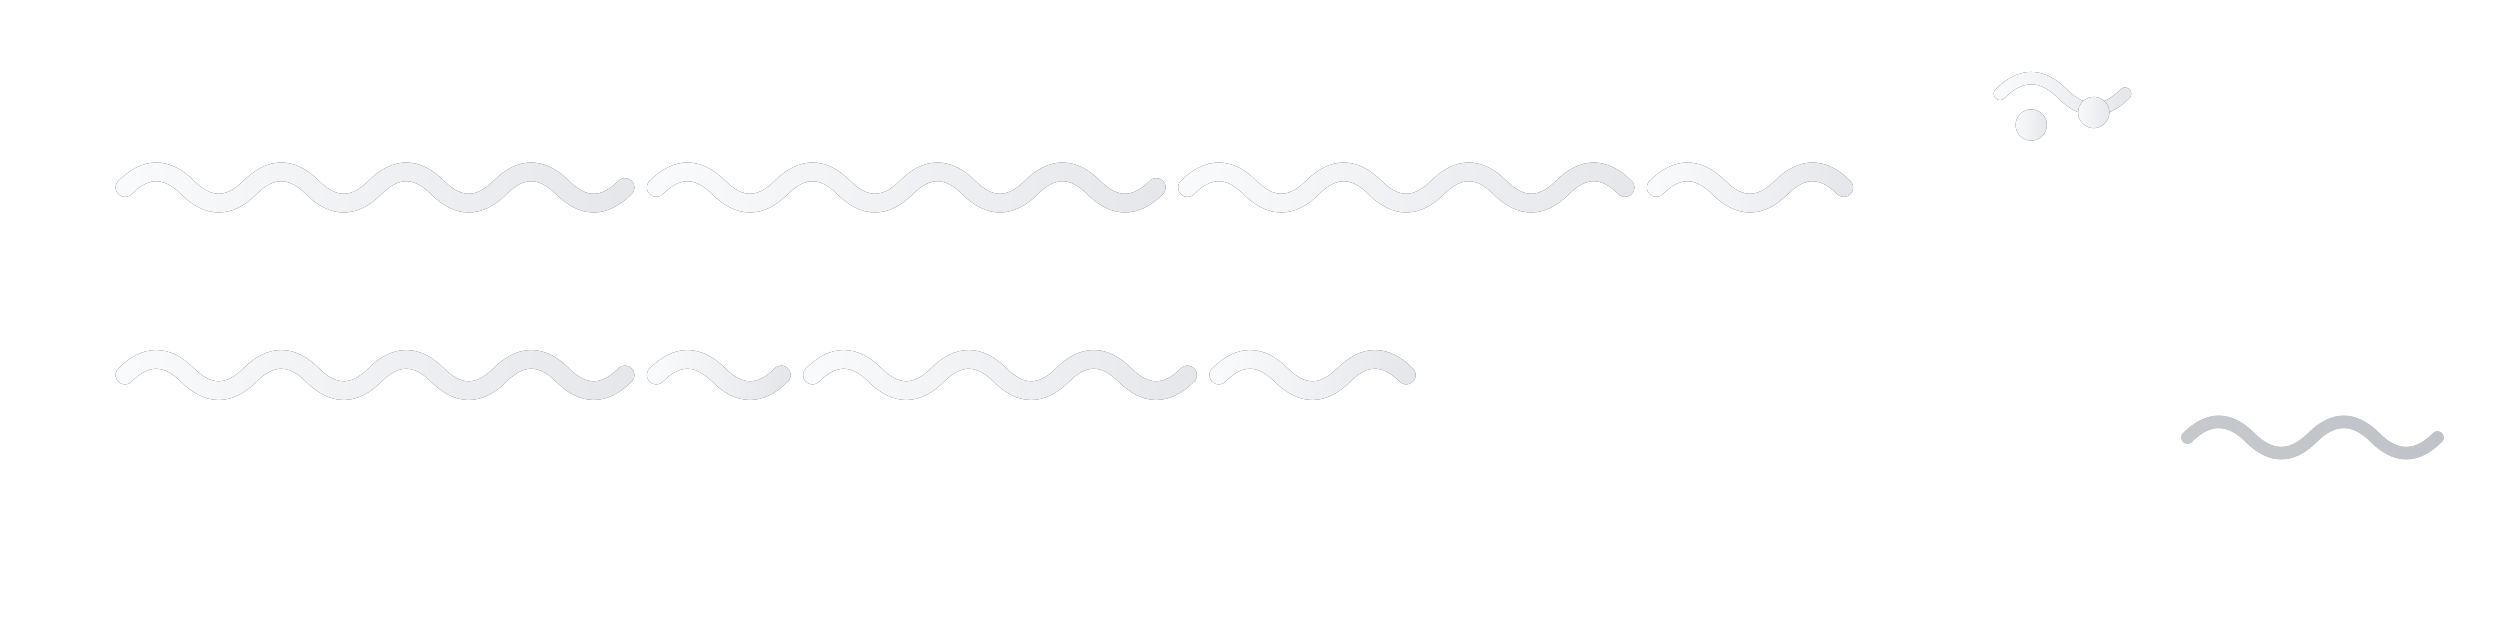 <svg xmlns="http://www.w3.org/2000/svg" viewBox="0 0 400 100" fill="none">
  <defs>
    <linearGradient id="textGradient" x1="0%" y1="0%" x2="100%" y2="0%">
      <stop offset="0%" style="stop-color:#1f2937;stop-opacity:1" />
      <stop offset="100%" style="stop-color:#374151;stop-opacity:1" />
    </linearGradient>
    <linearGradient id="textGradientDark" x1="0%" y1="0%" x2="100%" y2="0%">
      <stop offset="0%" style="stop-color:#f9fafb;stop-opacity:1" />
      <stop offset="100%" style="stop-color:#e5e7eb;stop-opacity:1" />
    </linearGradient>
    <filter id="shadow" x="-20%" y="-20%" width="140%" height="140%">
      <feDropShadow dx="2" dy="2" stdDeviation="1" flood-color="#000000" flood-opacity="0.1"/>
    </filter>
  </defs>
  
  <!-- TuneTide handwritten text -->
  <g filter="url(#shadow)">
    <!-- T -->
    <path d="M20 30 Q25 25 30 30 Q35 35 40 30 Q45 25 50 30 Q55 35 60 30 Q65 25 70 30 Q75 35 80 30 Q85 25 90 30 Q95 35 100 30" 
          stroke="url(#textGradient)" stroke-width="3" fill="none" stroke-linecap="round" class="dark:hidden"/>
    <path d="M20 30 Q25 25 30 30 Q35 35 40 30 Q45 25 50 30 Q55 35 60 30 Q65 25 70 30 Q75 35 80 30 Q85 25 90 30 Q95 35 100 30" 
          stroke="url(#textGradientDark)" stroke-width="3" fill="none" stroke-linecap="round" class="hidden dark:block"/>
    
    <!-- u -->
    <path d="M105 30 Q110 25 115 30 Q120 35 125 30 Q130 25 135 30 Q140 35 145 30 Q150 25 155 30 Q160 35 165 30 Q170 25 175 30 Q180 35 185 30" 
          stroke="url(#textGradient)" stroke-width="3" fill="none" stroke-linecap="round" class="dark:hidden"/>
    <path d="M105 30 Q110 25 115 30 Q120 35 125 30 Q130 25 135 30 Q140 35 145 30 Q150 25 155 30 Q160 35 165 30 Q170 25 175 30 Q180 35 185 30" 
          stroke="url(#textGradientDark)" stroke-width="3" fill="none" stroke-linecap="round" class="hidden dark:block"/>
    
    <!-- n -->
    <path d="M190 30 Q195 25 200 30 Q205 35 210 30 Q215 25 220 30 Q225 35 230 30 Q235 25 240 30 Q245 35 250 30 Q255 25 260 30" 
          stroke="url(#textGradient)" stroke-width="3" fill="none" stroke-linecap="round" class="dark:hidden"/>
    <path d="M190 30 Q195 25 200 30 Q205 35 210 30 Q215 25 220 30 Q225 35 230 30 Q235 25 240 30 Q245 35 250 30 Q255 25 260 30" 
          stroke="url(#textGradientDark)" stroke-width="3" fill="none" stroke-linecap="round" class="hidden dark:block"/>
    
    <!-- e -->
    <path d="M265 30 Q270 25 275 30 Q280 35 285 30 Q290 25 295 30" 
          stroke="url(#textGradient)" stroke-width="3" fill="none" stroke-linecap="round" class="dark:hidden"/>
    <path d="M265 30 Q270 25 275 30 Q280 35 285 30 Q290 25 295 30" 
          stroke="url(#textGradientDark)" stroke-width="3" fill="none" stroke-linecap="round" class="hidden dark:block"/>
    
    <!-- T -->
    <path d="M20 60 Q25 55 30 60 Q35 65 40 60 Q45 55 50 60 Q55 65 60 60 Q65 55 70 60 Q75 65 80 60 Q85 55 90 60 Q95 65 100 60" 
          stroke="url(#textGradient)" stroke-width="3" fill="none" stroke-linecap="round" class="dark:hidden"/>
    <path d="M20 60 Q25 55 30 60 Q35 65 40 60 Q45 55 50 60 Q55 65 60 60 Q65 55 70 60 Q75 65 80 60 Q85 55 90 60 Q95 65 100 60" 
          stroke="url(#textGradientDark)" stroke-width="3" fill="none" stroke-linecap="round" class="hidden dark:block"/>
    
    <!-- i -->
    <path d="M105 60 Q110 55 115 60 Q120 65 125 60" 
          stroke="url(#textGradient)" stroke-width="3" fill="none" stroke-linecap="round" class="dark:hidden"/>
    <path d="M105 60 Q110 55 115 60 Q120 65 125 60" 
          stroke="url(#textGradientDark)" stroke-width="3" fill="none" stroke-linecap="round" class="hidden dark:block"/>
    
    <!-- d -->
    <path d="M130 60 Q135 55 140 60 Q145 65 150 60 Q155 55 160 60 Q165 65 170 60 Q175 55 180 60 Q185 65 190 60" 
          stroke="url(#textGradient)" stroke-width="3" fill="none" stroke-linecap="round" class="dark:hidden"/>
    <path d="M130 60 Q135 55 140 60 Q145 65 150 60 Q155 55 160 60 Q165 65 170 60 Q175 55 180 60 Q185 65 190 60" 
          stroke="url(#textGradientDark)" stroke-width="3" fill="none" stroke-linecap="round" class="hidden dark:block"/>
    
    <!-- e -->
    <path d="M195 60 Q200 55 205 60 Q210 65 215 60 Q220 55 225 60" 
          stroke="url(#textGradient)" stroke-width="3" fill="none" stroke-linecap="round" class="dark:hidden"/>
    <path d="M195 60 Q200 55 205 60 Q210 65 215 60 Q220 55 225 60" 
          stroke="url(#textGradientDark)" stroke-width="3" fill="none" stroke-linecap="round" class="hidden dark:block"/>
  </g>
  
  <!-- Music note accent -->
  <g transform="translate(320, 15)">
    <path d="M0 0 Q5 -5 10 0 Q15 5 20 0" 
          stroke="url(#textGradient)" stroke-width="2" fill="none" stroke-linecap="round" class="dark:hidden"/>
    <path d="M0 0 Q5 -5 10 0 Q15 5 20 0" 
          stroke="url(#textGradientDark)" stroke-width="2" fill="none" stroke-linecap="round" class="hidden dark:block"/>
    
    <circle cx="5" cy="5" r="2.5" fill="url(#textGradient)" class="dark:hidden"/>
    <circle cx="5" cy="5" r="2.5" fill="url(#textGradientDark)" class="hidden dark:block"/>
    
    <circle cx="15" cy="3" r="2.5" fill="url(#textGradient)" class="dark:hidden"/>
    <circle cx="15" cy="3" r="2.5" fill="url(#textGradientDark)" class="hidden dark:block"/>
  </g>
  
  <!-- Wave accent -->
  <path d="M350 70 Q355 65 360 70 Q365 75 370 70 Q375 65 380 70 Q385 75 390 70" 
        stroke="url(#textGradient)" stroke-width="2" fill="none" stroke-linecap="round" opacity="0.6" class="dark:hidden"/>
  <path d="M350 70 Q355 65 360 70 Q365 75 370 70 Q375 65 380 70 Q385 75 390 70" 
        stroke="url(#textGradientDark)" stroke-width="2" fill="none" stroke-linecap="round" opacity="0.6" class="hidden dark:block"/>
</svg> 